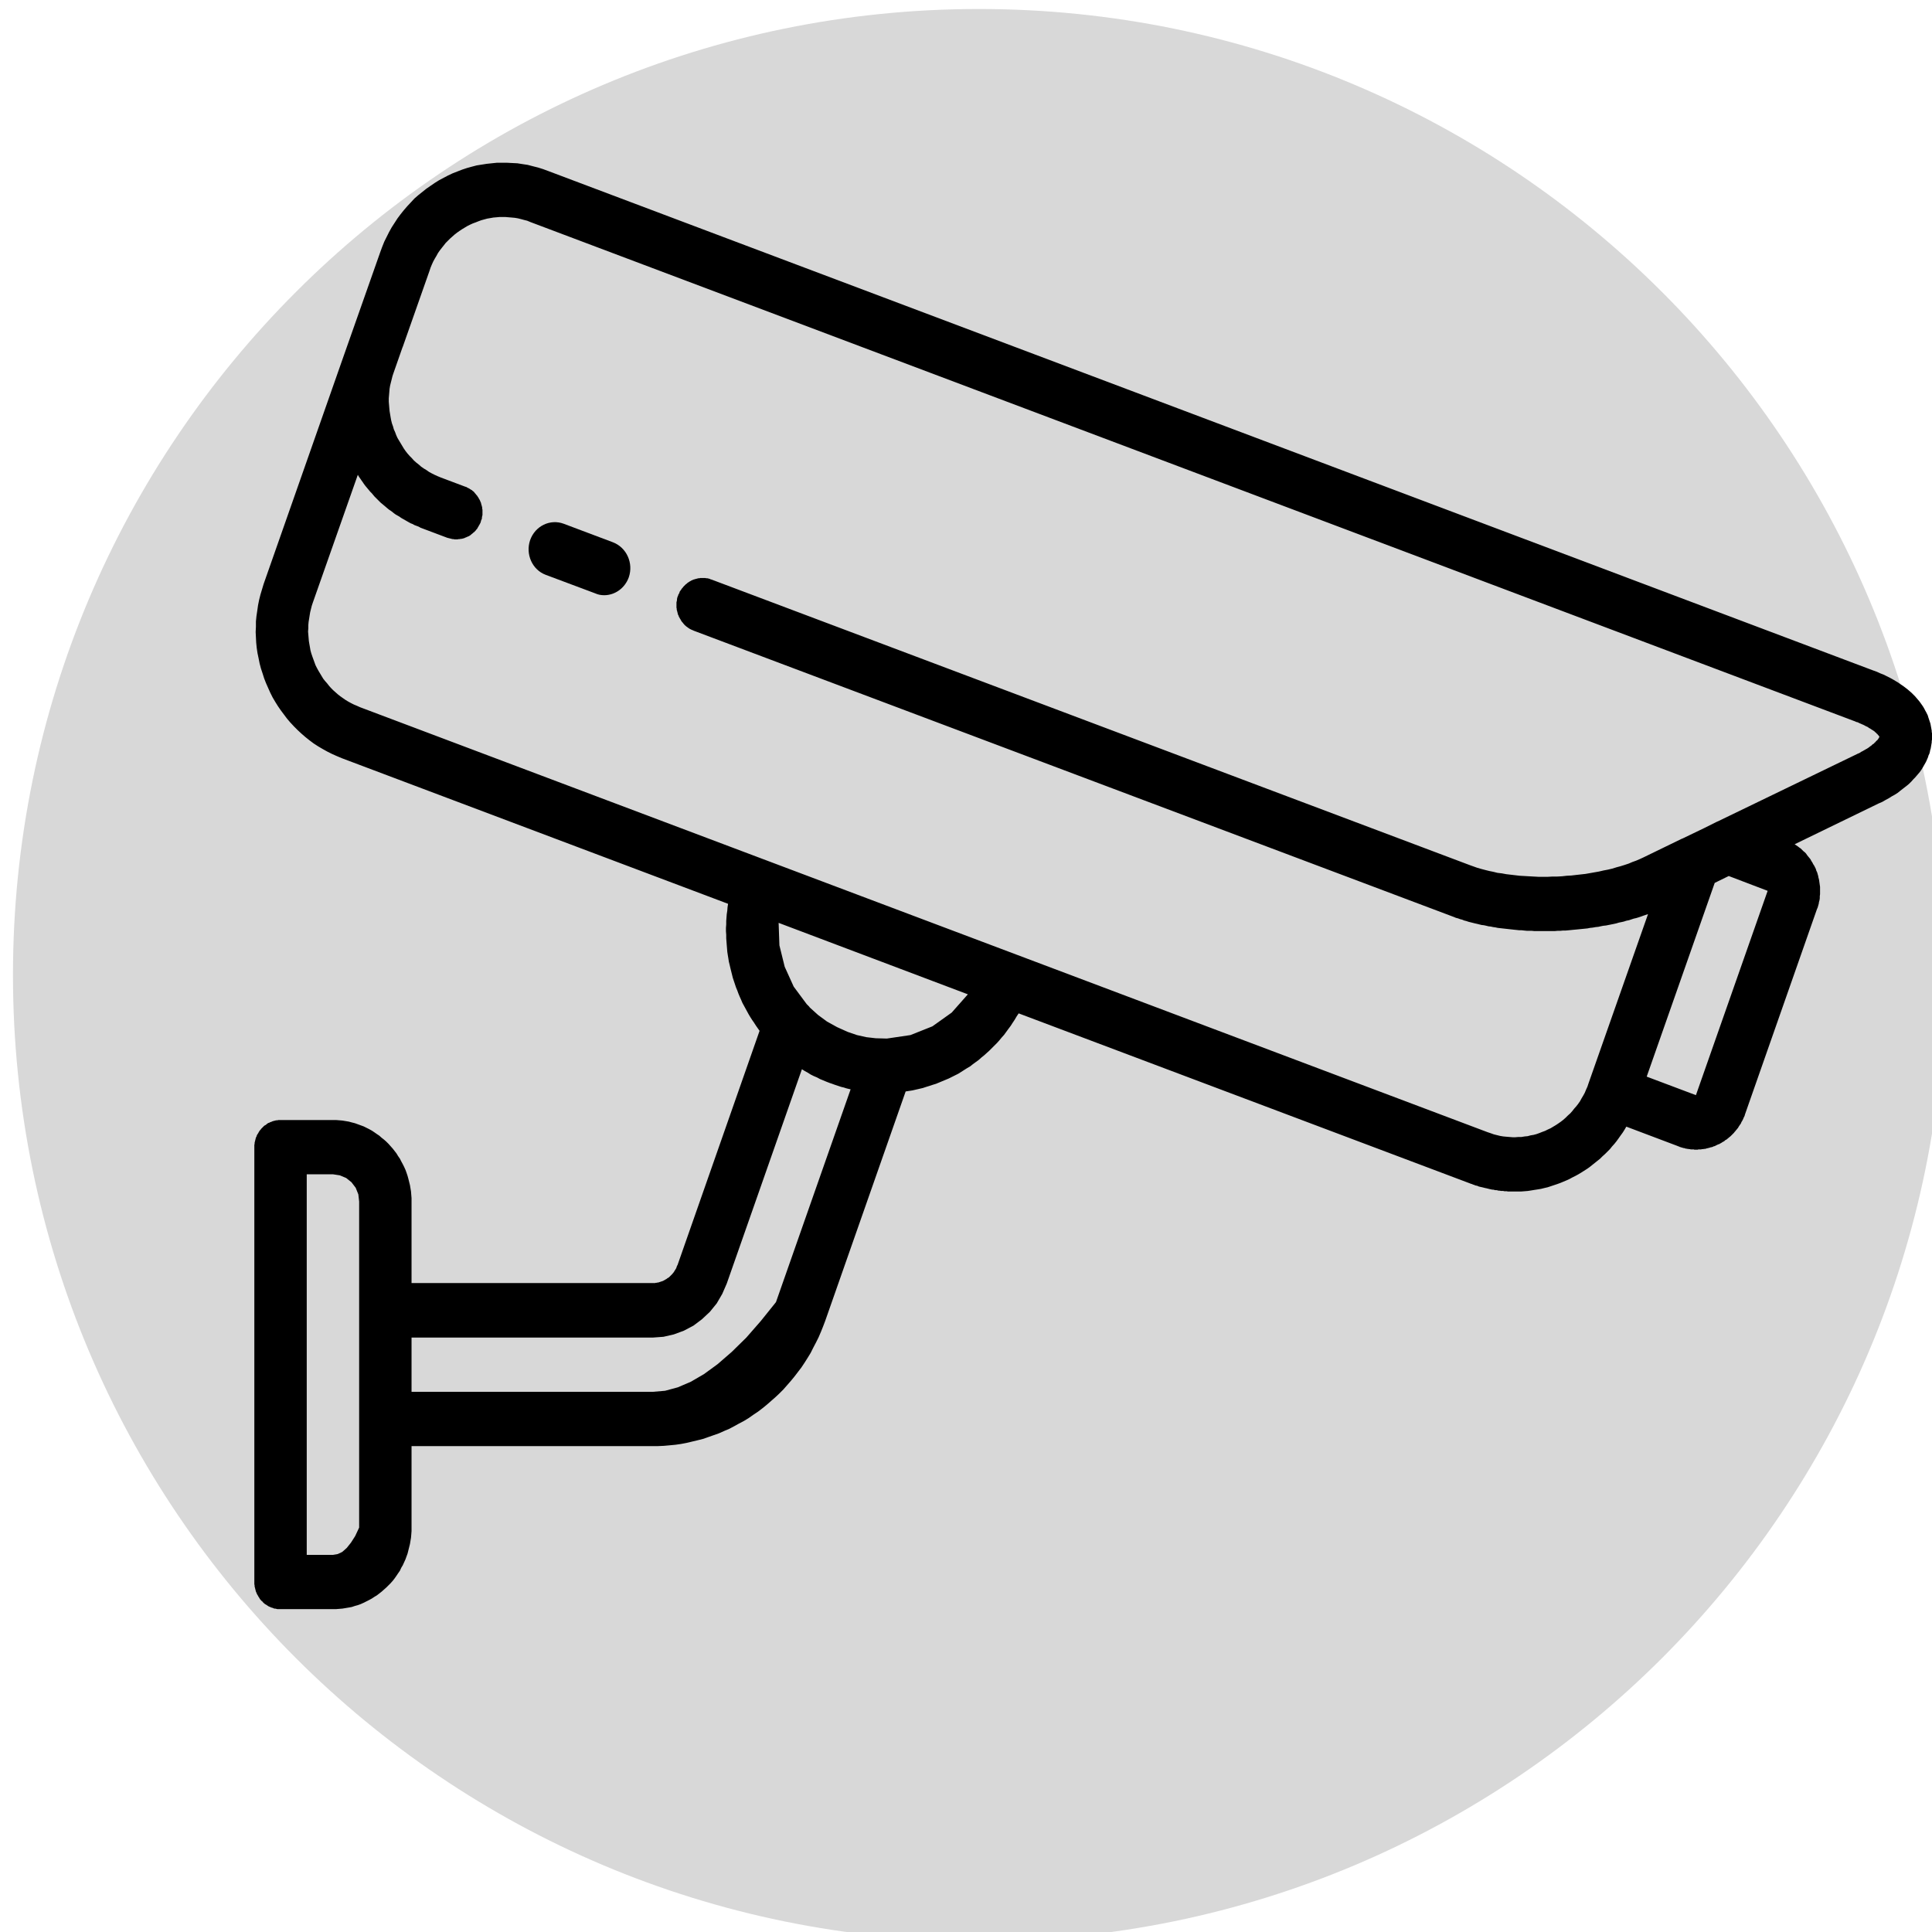 <?xml version="1.0" encoding="UTF-8" standalone="no"?>
<!DOCTYPE svg PUBLIC "-//W3C//DTD SVG 1.1//EN" "http://www.w3.org/Graphics/SVG/1.1/DTD/svg11.dtd">
<svg version="1.1" xmlns="http://www.w3.org/2000/svg" xmlns:xlink="http://www.w3.org/1999/xlink" preserveAspectRatio="xMidYMid meet" viewBox="0 0 73 73" width="73" height="73"><defs><path d="M36.99 0.34C16.83 0.34 0.49 16.69 0.49 36.84C0.49 57 16.83 73.34 36.99 73.34C57.15 73.34 73.49 57 73.49 36.84C73.49 16.69 57.15 0.34 36.99 0.34Z" id="bvXalY0HS"></path><path d="M19.35 6.16L19.55 6.17L19.74 6.2L19.94 6.23L20.13 6.28L20.33 6.33L20.52 6.39L20.71 6.46L70.77 25.33L70.91 25.38L71.04 25.44L71.17 25.49L71.29 25.55L71.41 25.61L71.52 25.67L71.62 25.73L71.72 25.79L71.82 25.86L71.91 25.92L71.99 25.98L72.08 26.05L72.15 26.11L72.23 26.18L72.3 26.25L72.36 26.31L72.42 26.38L72.48 26.45L72.53 26.51L72.58 26.58L72.63 26.65L72.67 26.71L72.71 26.78L72.74 26.84L72.78 26.91L72.81 26.97L72.84 27.03L72.86 27.1L72.88 27.16L72.9 27.22L72.92 27.28L72.94 27.34L72.95 27.39L72.96 27.45L72.97 27.5L72.98 27.56L72.99 27.61L72.99 27.66L73 27.7L73 27.75L73 27.8L73 27.84L73 27.89L73 27.95L72.99 28L72.99 28.05L72.98 28.11L72.97 28.17L72.96 28.23L72.95 28.29L72.93 28.35L72.92 28.41L72.9 28.48L72.87 28.54L72.85 28.61L72.82 28.68L72.79 28.75L72.76 28.81L72.72 28.88L72.68 28.95L72.64 29.02L72.59 29.1L72.54 29.17L72.48 29.24L72.42 29.31L72.36 29.38L72.29 29.45L72.22 29.53L72.15 29.6L72.07 29.67L71.98 29.74L71.89 29.81L71.8 29.88L71.7 29.96L71.59 30.03L71.48 30.09L71.37 30.16L71.24 30.23L71.12 30.3L70.98 30.36L67.81 31.9L67.87 31.94L67.93 31.98L67.98 32.02L68.04 32.06L68.09 32.11L68.14 32.16L68.19 32.2L68.24 32.25L68.28 32.31L68.32 32.36L68.37 32.42L68.41 32.47L68.44 32.53L68.48 32.59L68.51 32.65L68.55 32.71L68.58 32.77L68.61 32.83L68.63 32.9L68.66 32.96L68.68 33.03L68.7 33.1L68.71 33.16L68.73 33.23L68.74 33.3L68.75 33.37L68.76 33.44L68.77 33.51L68.77 33.58L68.77 33.65L68.77 33.72L68.77 33.79L68.76 33.86L68.76 33.94L68.75 34.01L68.73 34.08L68.72 34.15L68.7 34.22L68.68 34.29L68.65 34.36L65.94 42.09L65.93 42.12L65.92 42.16L65.9 42.2L65.88 42.24L65.87 42.27L65.85 42.31L65.83 42.35L65.81 42.38L65.79 42.42L65.78 42.45L65.75 42.49L65.73 42.52L65.71 42.55L65.69 42.58L65.67 42.62L65.64 42.65L65.62 42.68L65.59 42.71L65.57 42.74L65.54 42.77L65.52 42.8L65.49 42.83L65.46 42.86L65.44 42.88L65.41 42.91L65.38 42.94L65.35 42.96L65.32 42.99L65.29 43.01L65.26 43.04L65.23 43.06L65.19 43.08L65.16 43.11L65.13 43.13L65.09 43.15L65.06 43.17L65.03 43.19L64.99 43.21L64.96 43.23L64.92 43.24L64.9 43.25L64.88 43.26L64.86 43.27L64.84 43.28L64.82 43.29L64.8 43.3L64.78 43.31L64.76 43.31L64.74 43.32L64.72 43.33L64.7 43.34L64.68 43.34L64.66 43.35L64.64 43.35L64.61 43.36L64.59 43.37L64.57 43.37L64.55 43.38L64.53 43.38L64.51 43.39L64.49 43.39L64.47 43.4L64.45 43.4L64.43 43.41L64.4 43.41L64.38 43.41L64.36 43.42L64.34 43.42L64.32 43.42L64.3 43.42L64.28 43.43L64.26 43.43L64.23 43.43L64.21 43.43L64.19 43.43L64.17 43.43L64.15 43.44L64.13 43.44L64.11 43.44L64.08 43.44L64.07 43.44L64.05 43.44L64.03 43.44L64.02 43.44L64 43.43L63.98 43.43L63.97 43.43L63.95 43.43L63.93 43.43L63.91 43.43L63.9 43.43L63.88 43.43L63.86 43.42L63.85 43.42L63.83 43.42L63.81 43.42L63.79 43.41L63.78 43.41L63.76 43.41L63.74 43.41L63.73 43.4L63.71 43.4L63.69 43.4L63.67 43.39L63.66 43.39L63.64 43.38L63.62 43.38L63.61 43.38L63.59 43.37L63.57 43.37L63.56 43.36L63.54 43.36L63.52 43.35L63.51 43.35L63.49 43.34L63.47 43.34L63.46 43.33L63.44 43.32L63.42 43.32L63.41 43.31L61.45 42.57L61.38 42.69L61.31 42.8L61.23 42.91L61.16 43.01L61.08 43.12L61 43.22L60.91 43.32L60.83 43.42L60.74 43.51L60.65 43.6L60.55 43.69L60.46 43.78L60.36 43.86L60.26 43.94L60.16 44.02L60.06 44.1L59.96 44.17L59.85 44.24L59.74 44.31L59.64 44.37L59.53 44.43L59.41 44.49L59.3 44.55L59.19 44.6L59.07 44.65L58.95 44.7L58.84 44.74L58.72 44.78L58.6 44.82L58.48 44.86L58.35 44.89L58.23 44.92L58.11 44.94L57.98 44.96L57.86 44.98L57.73 45L57.61 45.01L57.48 45.02L57.35 45.02L57.22 45.02L57.18 45.02L57.14 45.02L57.1 45.02L57.06 45.02L57.01 45.02L56.97 45.02L56.93 45.01L56.89 45.01L56.84 45.01L56.8 45L56.76 45L56.72 45L56.67 44.99L56.63 44.99L56.59 44.98L56.55 44.97L56.5 44.97L56.46 44.96L56.42 44.95L56.38 44.95L56.34 44.94L56.29 44.93L56.25 44.92L56.21 44.91L56.17 44.9L56.12 44.89L56.08 44.88L56.04 44.87L56 44.86L55.95 44.85L55.91 44.84L55.87 44.83L55.83 44.81L55.79 44.8L55.74 44.79L55.7 44.77L55.66 44.76L55.62 44.74L55.58 44.73L55.53 44.71L38.49 38.29L38.41 38.41L38.34 38.53L38.26 38.65L38.19 38.76L38.1 38.88L38.02 38.99L37.94 39.1L37.85 39.2L37.76 39.31L37.67 39.41L37.57 39.51L37.48 39.6L37.38 39.7L37.28 39.79L37.18 39.88L37.08 39.96L36.98 40.05L36.87 40.13L36.76 40.21L36.66 40.29L36.54 40.36L36.43 40.43L36.32 40.5L36.21 40.57L36.09 40.63L35.97 40.69L35.85 40.75L35.73 40.8L35.61 40.85L35.49 40.9L35.37 40.95L35.24 40.99L35.12 41.03L34.99 41.07L34.87 41.11L34.74 41.14L34.61 41.17L34.48 41.2L34.35 41.22L34.22 41.24L31.18 49.91L31.1 50.12L31.02 50.32L30.93 50.53L30.83 50.73L30.73 50.92L30.63 51.12L30.52 51.3L30.4 51.49L30.28 51.67L30.15 51.84L30.02 52.01L29.88 52.18L29.74 52.34L29.6 52.5L29.45 52.65L29.29 52.8L29.13 52.94L28.97 53.08L28.81 53.21L28.64 53.34L28.46 53.46L28.29 53.58L28.11 53.69L27.92 53.79L27.74 53.89L27.55 53.99L27.36 54.07L27.16 54.16L26.96 54.23L26.76 54.3L26.56 54.37L26.36 54.42L26.15 54.47L25.94 54.52L25.73 54.56L25.52 54.59L25.31 54.61L25.09 54.63L24.87 54.64L24.66 54.64L15.55 54.64L15.55 57.72L15.55 57.85L15.54 57.98L15.53 58.1L15.51 58.22L15.49 58.34L15.46 58.46L15.43 58.58L15.4 58.7L15.36 58.81L15.32 58.92L15.27 59.03L15.22 59.14L15.16 59.24L15.11 59.35L15.04 59.45L14.98 59.54L14.91 59.64L14.84 59.73L14.76 59.82L14.68 59.9L14.6 59.98L14.51 60.06L14.42 60.14L14.33 60.21L14.24 60.28L14.14 60.34L14.05 60.4L13.94 60.46L13.84 60.51L13.74 60.56L13.63 60.61L13.52 60.65L13.41 60.68L13.29 60.72L13.18 60.74L13.06 60.76L12.94 60.78L12.82 60.79L12.7 60.8L12.58 60.8L10.6 60.8L10.56 60.8L10.52 60.8L10.48 60.8L10.44 60.79L10.4 60.78L10.36 60.78L10.32 60.76L10.29 60.75L10.25 60.74L10.21 60.72L10.18 60.71L10.14 60.69L10.11 60.67L10.08 60.65L10.05 60.63L10.01 60.61L9.98 60.58L9.95 60.56L9.93 60.53L9.9 60.5L9.87 60.48L9.85 60.45L9.82 60.42L9.8 60.38L9.78 60.35L9.76 60.32L9.74 60.28L9.72 60.25L9.7 60.21L9.69 60.18L9.67 60.14L9.66 60.1L9.65 60.06L9.64 60.02L9.63 59.98L9.62 59.94L9.62 59.9L9.61 59.86L9.61 59.82L9.61 59.78L9.61 43.35L9.61 43.3L9.61 43.26L9.62 43.22L9.62 43.18L9.63 43.14L9.64 43.1L9.65 43.06L9.66 43.02L9.67 42.98L9.69 42.95L9.7 42.91L9.72 42.87L9.74 42.84L9.76 42.81L9.78 42.77L9.8 42.74L9.82 42.71L9.85 42.68L9.87 42.65L9.9 42.62L9.93 42.59L9.95 42.57L9.98 42.54L10.01 42.52L10.05 42.5L10.08 42.47L10.11 42.45L10.14 42.43L10.18 42.42L10.21 42.4L10.25 42.39L10.29 42.37L10.32 42.36L10.36 42.35L10.4 42.34L10.44 42.33L10.48 42.33L10.52 42.32L10.56 42.32L10.6 42.32L12.58 42.32L12.7 42.32L12.82 42.33L12.94 42.34L13.06 42.36L13.18 42.38L13.29 42.41L13.41 42.44L13.52 42.48L13.63 42.52L13.74 42.56L13.84 42.61L13.94 42.66L14.05 42.72L14.14 42.78L14.24 42.85L14.33 42.91L14.42 42.99L14.51 43.06L14.6 43.14L14.68 43.22L14.76 43.31L14.84 43.4L14.91 43.49L14.98 43.58L15.04 43.68L15.11 43.78L15.16 43.88L15.22 43.99L15.27 44.09L15.32 44.2L15.36 44.31L15.4 44.43L15.43 44.54L15.46 44.66L15.49 44.78L15.51 44.9L15.53 45.02L15.54 45.15L15.55 45.27L15.55 45.4L15.55 48.48L24.66 48.48L24.69 48.48L24.72 48.48L24.75 48.48L24.78 48.47L24.81 48.47L24.84 48.46L24.87 48.46L24.9 48.45L24.93 48.44L24.96 48.43L24.99 48.42L25.02 48.41L25.05 48.4L25.07 48.39L25.1 48.37L25.13 48.36L25.15 48.34L25.18 48.33L25.2 48.31L25.23 48.29L25.25 48.28L25.28 48.26L25.3 48.24L25.32 48.22L25.35 48.19L25.37 48.17L25.39 48.15L25.41 48.13L25.43 48.1L25.45 48.08L25.47 48.05L25.48 48.03L25.5 48L25.52 47.97L25.53 47.95L25.55 47.92L25.56 47.89L25.57 47.86L25.58 47.83L25.6 47.8L28.7 38.95L28.63 38.85L28.56 38.75L28.49 38.64L28.42 38.54L28.35 38.43L28.29 38.33L28.23 38.22L28.17 38.11L28.11 38L28.05 37.89L28 37.77L27.95 37.66L27.9 37.54L27.86 37.43L27.81 37.31L27.77 37.19L27.73 37.07L27.69 36.95L27.66 36.83L27.63 36.71L27.6 36.59L27.57 36.46L27.54 36.34L27.52 36.21L27.5 36.09L27.48 35.96L27.47 35.83L27.46 35.71L27.45 35.58L27.44 35.45L27.44 35.32L27.43 35.19L27.43 35.06L27.44 34.93L27.44 34.8L27.45 34.67L27.46 34.54L27.48 34.41L27.49 34.28L27.51 34.15L12.92 28.65L12.73 28.57L12.55 28.49L12.37 28.4L12.19 28.3L12.02 28.2L11.85 28.09L11.69 27.97L11.54 27.85L11.39 27.72L11.25 27.59L11.11 27.45L10.97 27.3L10.85 27.16L10.73 27L10.61 26.84L10.5 26.68L10.4 26.52L10.3 26.35L10.21 26.17L10.13 25.99L10.05 25.81L9.98 25.63L9.92 25.44L9.86 25.26L9.81 25.07L9.77 24.87L9.73 24.68L9.7 24.48L9.68 24.28L9.67 24.08L9.66 23.88L9.67 23.68L9.67 23.48L9.69 23.28L9.72 23.08L9.75 22.87L9.79 22.67L9.84 22.47L9.9 22.27L9.96 22.07L13.01 13.38L13.01 13.38L14.37 9.52L14.44 9.33L14.52 9.13L14.61 8.95L14.7 8.77L14.8 8.59L14.91 8.42L15.02 8.25L15.14 8.09L15.26 7.94L15.39 7.79L15.53 7.64L15.66 7.5L15.81 7.37L15.96 7.25L16.11 7.13L16.27 7.02L16.43 6.91L16.59 6.81L16.76 6.72L16.93 6.63L17.1 6.55L17.28 6.48L17.46 6.41L17.64 6.35L17.82 6.3L18.01 6.25L18.2 6.22L18.39 6.19L18.58 6.17L18.77 6.15L18.96 6.15L19.16 6.15L19.35 6.16ZM11.59 58.75L12.58 58.75L12.76 58.72L12.93 58.64L13.1 58.49L13.26 58.29L13.42 58.04L13.57 57.72L13.57 45.4L13.54 45.13L13.44 44.88L13.28 44.67L13.08 44.51L12.84 44.41L12.58 44.37L11.59 44.37L11.59 58.75ZM27.29 48.89L27.08 49.25L26.82 49.57L26.52 49.85L26.2 50.09L25.84 50.28L25.46 50.42L25.07 50.51L24.66 50.54L15.55 50.54L15.55 52.59L24.66 52.59L25.13 52.55L25.61 52.42L26.1 52.21L26.6 51.92L27.12 51.54L27.65 51.08L28.2 50.54L28.75 49.91L29.32 49.2L32.14 41.16L32.05 41.14L31.97 41.12L31.88 41.09L31.79 41.07L31.7 41.04L31.61 41.01L31.52 40.98L31.44 40.95L31.35 40.92L31.22 40.87L31.1 40.82L30.98 40.77L30.87 40.71L30.75 40.66L30.63 40.6L30.52 40.53L30.41 40.47L30.3 40.4L27.46 48.5L27.29 48.89ZM18.76 8.21L18.64 8.22L18.53 8.24L18.41 8.26L18.3 8.29L18.19 8.32L18.08 8.36L17.98 8.4L17.87 8.44L17.76 8.49L17.66 8.54L17.56 8.6L17.46 8.66L17.37 8.72L17.27 8.79L17.18 8.86L17.09 8.94L17.01 9.01L16.92 9.1L16.84 9.18L16.77 9.27L16.69 9.37L16.62 9.46L16.55 9.56L16.49 9.67L16.43 9.77L16.37 9.88L16.32 9.99L16.27 10.11L16.23 10.23L15.22 13.1L15.21 13.12L14.87 14.09L14.83 14.21L14.8 14.33L14.77 14.45L14.74 14.57L14.72 14.69L14.71 14.81L14.7 14.93L14.69 15.05L14.69 15.18L14.7 15.3L14.71 15.42L14.72 15.53L14.74 15.65L14.76 15.77L14.78 15.88L14.81 16L14.85 16.11L14.88 16.22L14.93 16.33L14.97 16.44L15.02 16.55L15.08 16.65L15.14 16.75L15.2 16.85L15.26 16.95L15.33 17.05L15.4 17.14L15.48 17.23L15.56 17.31L15.64 17.4L15.73 17.48L15.82 17.55L15.91 17.63L16.01 17.7L16.11 17.76L16.21 17.83L16.32 17.89L16.42 17.94L16.53 17.99L16.65 18.04L17.58 18.39L17.62 18.4L17.65 18.42L17.69 18.44L17.73 18.46L17.76 18.48L17.79 18.5L17.83 18.52L17.86 18.55L17.89 18.57L17.92 18.6L17.94 18.63L17.97 18.66L17.99 18.69L18.02 18.72L18.04 18.75L18.06 18.78L18.08 18.81L18.1 18.85L18.12 18.88L18.14 18.92L18.15 18.95L18.17 18.99L18.18 19.03L18.19 19.07L18.2 19.1L18.21 19.14L18.22 19.18L18.22 19.22L18.23 19.26L18.23 19.3L18.23 19.34L18.23 19.38L18.23 19.42L18.23 19.46L18.22 19.5L18.21 19.54L18.21 19.58L18.2 19.62L18.18 19.66L18.17 19.7L18.16 19.74L18.14 19.78L18.12 19.82L18.1 19.85L18.08 19.89L18.06 19.92L18.04 19.96L18.02 19.99L17.99 20.02L17.97 20.05L17.94 20.08L17.91 20.11L17.88 20.13L17.85 20.16L17.82 20.18L17.79 20.21L17.76 20.23L17.73 20.25L17.69 20.27L17.66 20.28L17.62 20.3L17.59 20.31L17.55 20.33L17.52 20.34L17.48 20.35L17.44 20.36L17.41 20.36L17.37 20.37L17.33 20.37L17.29 20.38L17.25 20.38L17.21 20.38L17.17 20.38L17.14 20.37L17.1 20.37L17.06 20.36L17.02 20.35L16.98 20.34L16.94 20.33L16.9 20.32L15.97 19.97L15.89 19.94L15.82 19.9L15.74 19.87L15.66 19.84L15.59 19.8L15.51 19.77L15.44 19.73L15.37 19.69L15.3 19.65L15.23 19.61L15.16 19.57L15.09 19.52L15.02 19.48L14.95 19.44L14.88 19.39L14.82 19.34L14.75 19.29L14.69 19.25L14.63 19.2L14.56 19.14L14.5 19.09L14.44 19.04L14.38 18.99L14.32 18.93L14.27 18.88L14.21 18.82L14.15 18.76L14.1 18.7L14.05 18.64L13.99 18.58L13.94 18.52L13.89 18.46L13.84 18.4L13.79 18.34L13.74 18.27L13.7 18.21L13.65 18.14L13.61 18.08L13.56 18.01L13.52 17.94L11.82 22.77L11.78 22.89L11.75 23.01L11.72 23.13L11.7 23.25L11.68 23.38L11.66 23.5L11.65 23.62L11.65 23.74L11.64 23.86L11.65 23.98L11.66 24.1L11.67 24.22L11.69 24.34L11.71 24.45L11.73 24.57L11.76 24.68L11.8 24.8L11.84 24.91L11.88 25.02L11.92 25.13L11.97 25.23L12.03 25.34L12.09 25.44L12.15 25.54L12.21 25.64L12.28 25.73L12.36 25.82L12.43 25.91L12.51 26L12.59 26.08L12.68 26.16L12.77 26.24L12.86 26.31L12.96 26.38L13.06 26.45L13.16 26.51L13.27 26.57L13.37 26.62L13.49 26.67L13.6 26.72L56.21 42.78L56.33 42.82L56.44 42.86L56.56 42.89L56.68 42.92L56.8 42.94L56.91 42.95L57.03 42.96L57.15 42.97L57.26 42.97L57.38 42.96L57.49 42.96L57.61 42.94L57.72 42.93L57.83 42.9L57.95 42.88L58.06 42.85L58.17 42.81L58.27 42.77L58.38 42.73L58.48 42.68L58.59 42.63L58.69 42.57L58.79 42.51L58.88 42.45L58.98 42.38L59.07 42.31L59.16 42.23L59.24 42.15L59.33 42.07L59.41 41.98L59.48 41.89L59.56 41.8L59.63 41.71L59.7 41.61L59.76 41.5L59.82 41.4L59.88 41.29L59.93 41.17L59.98 41.06L60.02 40.94L62.27 34.54L62.18 34.57L62.09 34.6L62.01 34.63L61.92 34.66L61.82 34.69L61.73 34.71L61.64 34.74L61.55 34.77L61.45 34.79L61.36 34.82L61.27 34.84L61.17 34.86L61.07 34.89L60.98 34.91L60.88 34.93L60.78 34.95L60.68 34.97L60.58 34.98L60.48 35L60.39 35.02L60.29 35.03L60.18 35.05L60.08 35.06L59.98 35.08L59.88 35.09L59.78 35.1L59.68 35.11L59.58 35.12L59.47 35.13L59.37 35.14L59.27 35.15L59.16 35.16L59.06 35.16L58.96 35.17L58.86 35.17L58.75 35.18L58.65 35.18L58.55 35.18L58.44 35.18L58.34 35.18L58.25 35.18L58.15 35.18L58.06 35.18L57.97 35.18L57.87 35.17L57.78 35.17L57.69 35.17L57.59 35.16L57.5 35.15L57.41 35.15L57.32 35.14L57.22 35.13L57.13 35.12L57.04 35.11L56.95 35.1L56.86 35.09L56.77 35.08L56.68 35.07L56.59 35.06L56.5 35.04L56.42 35.03L56.33 35.01L56.24 35L56.16 34.98L56.07 34.96L55.98 34.95L55.9 34.93L55.82 34.91L55.73 34.89L55.65 34.87L55.57 34.85L55.49 34.83L55.4 34.8L55.32 34.78L55.25 34.75L55.17 34.73L55.09 34.7L55.01 34.68L54.94 34.65L54.86 34.62L26.21 23.83L26.17 23.81L26.14 23.8L26.1 23.78L26.06 23.76L26.03 23.74L26 23.72L25.96 23.69L25.93 23.67L25.9 23.64L25.87 23.62L25.85 23.59L25.82 23.56L25.8 23.53L25.77 23.5L25.75 23.47L25.73 23.44L25.71 23.4L25.69 23.37L25.67 23.33L25.65 23.3L25.64 23.26L25.62 23.23L25.61 23.19L25.6 23.15L25.59 23.11L25.58 23.07L25.57 23.04L25.57 23L25.56 22.96L25.56 22.92L25.56 22.88L25.56 22.84L25.56 22.8L25.56 22.76L25.57 22.72L25.58 22.67L25.58 22.63L25.59 22.59L25.6 22.55L25.62 22.51L25.63 22.47L25.65 22.44L25.67 22.4L25.68 22.36L25.7 22.33L25.73 22.29L25.75 22.26L25.77 22.23L25.8 22.2L25.82 22.17L25.85 22.14L25.88 22.11L25.91 22.08L25.94 22.06L25.97 22.03L26 22.01L26.03 21.99L26.06 21.97L26.1 21.95L26.13 21.93L26.16 21.92L26.2 21.9L26.24 21.89L26.27 21.88L26.31 21.87L26.35 21.86L26.38 21.85L26.42 21.85L26.46 21.84L26.5 21.84L26.54 21.84L26.58 21.84L26.61 21.84L26.65 21.84L26.69 21.85L26.73 21.85L26.77 21.86L26.81 21.87L26.85 21.89L26.89 21.9L55.54 32.69L55.68 32.74L55.82 32.79L55.96 32.83L56.11 32.87L56.27 32.91L56.42 32.94L56.58 32.98L56.75 33L56.91 33.03L57.08 33.05L57.25 33.07L57.42 33.09L57.6 33.1L57.77 33.11L57.95 33.12L58.13 33.13L58.3 33.13L58.48 33.13L58.66 33.12L58.84 33.12L59.02 33.11L59.2 33.09L59.38 33.08L59.55 33.06L59.73 33.04L59.91 33.02L60.08 32.99L60.25 32.96L60.42 32.93L60.59 32.89L60.75 32.86L60.92 32.82L61.08 32.77L61.23 32.73L61.39 32.68L61.54 32.63L61.68 32.57L61.82 32.52L61.96 32.46L62.09 32.4L63.53 31.7L63.58 31.68L64.39 31.29L64.85 31.06L64.96 31.01L70.15 28.5L70.19 28.48L70.24 28.46L70.28 28.44L70.32 28.41L70.36 28.39L70.4 28.37L70.43 28.35L70.47 28.33L70.5 28.31L70.54 28.29L70.57 28.27L70.6 28.25L70.63 28.23L70.65 28.21L70.68 28.19L70.71 28.17L70.73 28.15L70.75 28.13L70.78 28.11L70.8 28.1L70.82 28.08L70.83 28.06L70.85 28.05L70.87 28.03L70.88 28.01L70.9 28L70.91 27.98L70.93 27.97L70.94 27.96L70.95 27.94L70.96 27.93L70.97 27.92L70.98 27.91L70.98 27.89L70.99 27.88L71 27.87L71 27.86L71.01 27.86L71.01 27.85L71.01 27.84L71.01 27.83L71.01 27.82L71 27.82L70.99 27.81L70.99 27.8L70.98 27.79L70.97 27.78L70.96 27.77L70.95 27.76L70.94 27.74L70.93 27.73L70.91 27.72L70.9 27.71L70.89 27.69L70.87 27.68L70.85 27.66L70.84 27.65L70.82 27.63L70.8 27.62L70.78 27.6L70.75 27.59L70.73 27.57L70.71 27.56L70.68 27.54L70.65 27.52L70.62 27.51L70.6 27.49L70.57 27.47L70.53 27.45L70.5 27.44L70.47 27.42L70.43 27.4L70.39 27.38L70.36 27.37L70.32 27.35L70.27 27.33L70.23 27.31L70.19 27.29L70.14 27.28L70.1 27.26L20.04 8.39L19.92 8.34L19.8 8.31L19.69 8.28L19.57 8.25L19.45 8.23L19.34 8.22L19.22 8.21L19.1 8.2L18.99 8.2L18.87 8.2L18.76 8.21ZM62.22 40.68L64.08 41.38L66.79 33.66L65.32 33.1L64.79 33.36L62.22 40.68ZM29.65 36.53L29.99 37.28L30.48 37.94L30.51 37.97L30.54 38L30.57 38.03L30.6 38.07L30.91 38.35L31.25 38.6L31.63 38.81L32.03 38.99L32.38 39.11L32.74 39.19L33.09 39.23L33.45 39.24L33.47 39.24L33.48 39.24L33.5 39.24L33.52 39.24L34.4 39.11L35.23 38.78L35.96 38.26L36.57 37.57L29.42 34.87L29.45 35.72L29.65 36.53Z" id="l1F7bwiX71"></path><path d="M21.3 19.79C20.79 19.6 20.22 19.87 20.03 20.41C19.85 20.94 20.11 21.53 20.62 21.72C20.81 21.79 22.3 22.35 22.49 22.42C22.6 22.47 22.71 22.49 22.83 22.49C23.23 22.49 23.61 22.23 23.76 21.81C23.94 21.28 23.68 20.69 23.16 20.49C22.79 20.35 21.49 19.86 21.3 19.79Z" id="bAXstluds"></path></defs><g><g><g><use xlink:href="#bvXalY0HS" opacity="1" fill="#d8d8d8" fill-opacity="1"></use><g><use xlink:href="#bvXalY0HS" opacity="1" fill-opacity="0" stroke="#000000" stroke-width="1" stroke-opacity="0"></use></g></g><g><use xlink:href="#l1F7bwiX71" opacity="1" fill="#000000" fill-opacity="1"></use><g><use xlink:href="#l1F7bwiX71" opacity="1" fill-opacity="0" stroke="#000000" stroke-width="1" stroke-opacity="0"></use></g></g><g><use xlink:href="#bAXstluds" opacity="1" fill="#000000" fill-opacity="1"></use><g><use xlink:href="#bAXstluds" opacity="1" fill-opacity="0" stroke="#000000" stroke-width="1" stroke-opacity="0"></use></g></g></g></g></svg>